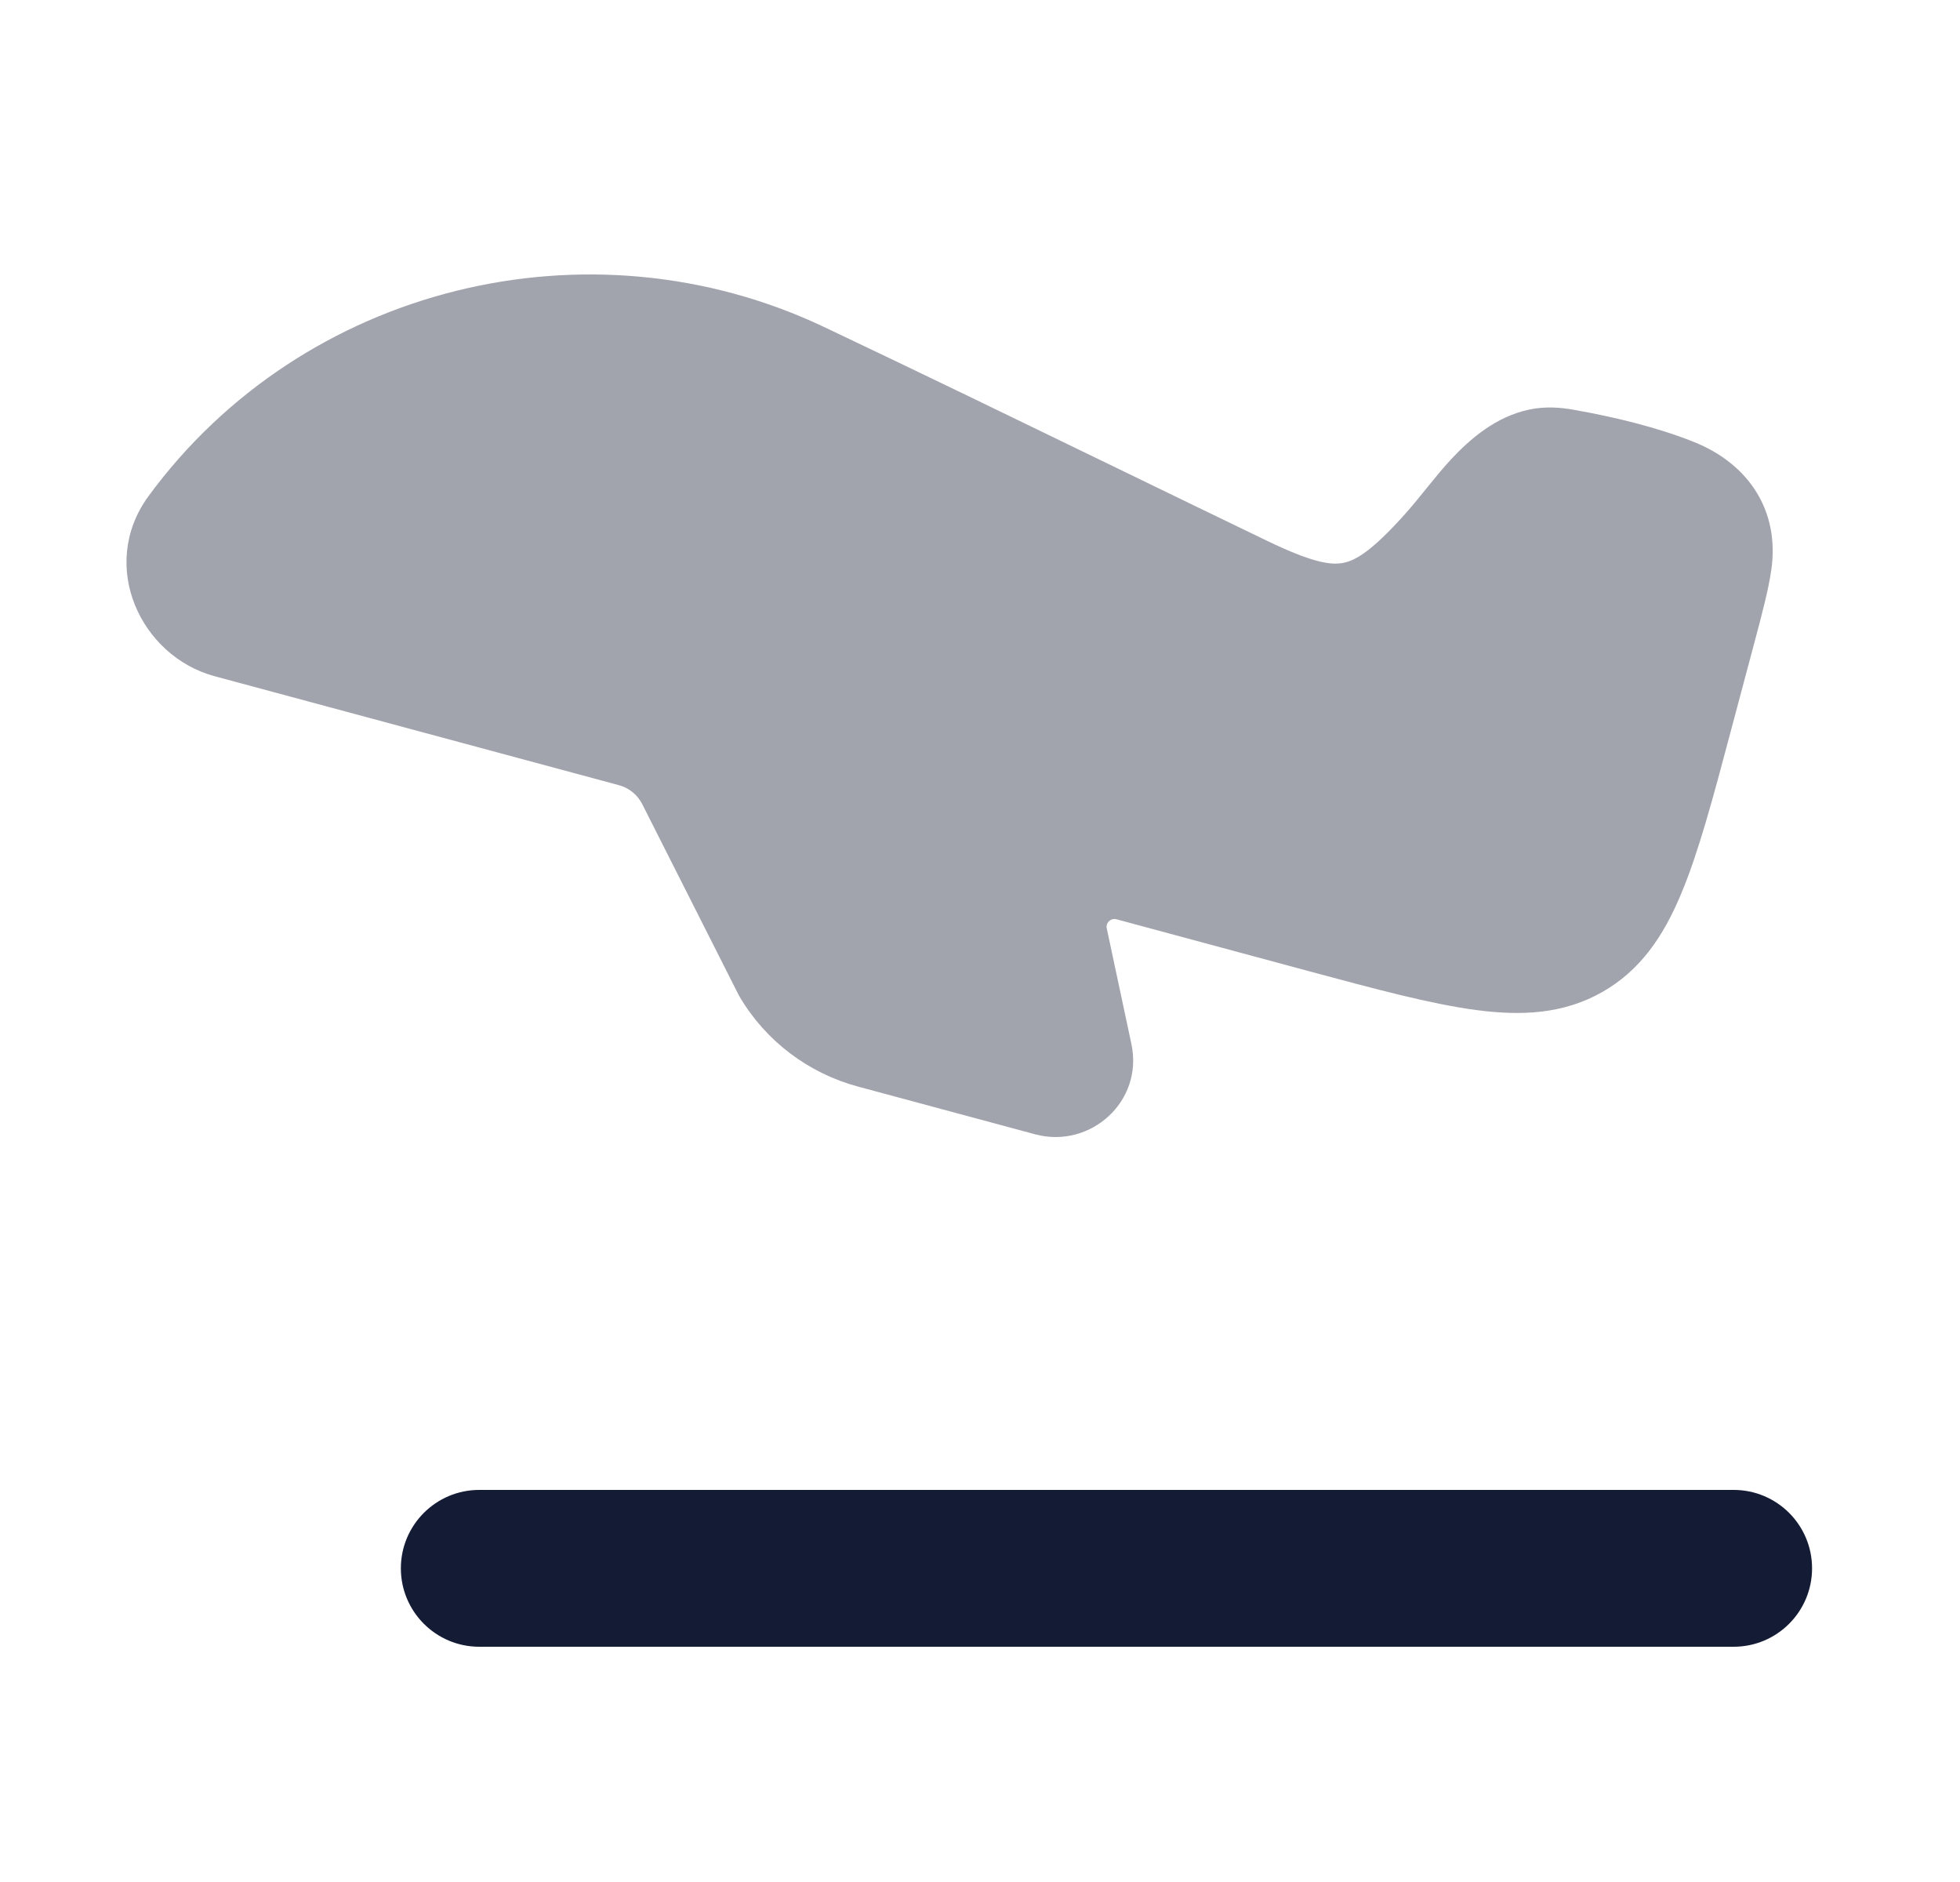 <svg width="25" height="24" viewBox="0 0 25 24" fill="none" xmlns="http://www.w3.org/2000/svg">
<path opacity="0.4" d="M1.891 6.331C3.861 3.643 7.514 2.75 10.509 4.169C11.772 4.768 13.032 5.38 14.289 5.99C14.914 6.293 15.537 6.596 16.16 6.896C16.718 7.165 16.962 7.21 17.129 7.179C17.292 7.149 17.5 7.024 17.912 6.566C18.119 6.336 18.299 6.083 18.51 5.856C18.744 5.606 19.075 5.312 19.51 5.222C19.711 5.181 19.9 5.194 20.086 5.228C20.586 5.317 21.129 5.446 21.601 5.634C22.305 5.914 22.702 6.514 22.593 7.268C22.556 7.525 22.474 7.831 22.38 8.185L22.076 9.325C21.849 10.18 21.664 10.872 21.444 11.396C21.216 11.943 20.921 12.377 20.433 12.653C19.946 12.928 19.419 12.959 18.826 12.88C18.253 12.804 17.55 12.615 16.677 12.38L14.241 11.723C14.169 11.704 14.101 11.767 14.117 11.84L14.431 13.313C14.588 14.048 13.905 14.654 13.203 14.465L10.942 13.856C10.309 13.685 9.767 13.275 9.435 12.712C9.429 12.702 9.424 12.693 9.419 12.683L8.192 10.255C8.131 10.135 8.023 10.047 7.895 10.013L2.736 8.623C1.795 8.368 1.252 7.217 1.889 6.334L1.891 6.331Z" fill="#141B34"/>
<path fill-rule="evenodd" clip-rule="evenodd" d="M23.113 20C23.113 19.448 22.666 19 22.113 19H6.113C5.561 19 5.113 19.448 5.113 20C5.113 20.552 5.561 21 6.113 21H22.113C22.666 21 23.113 20.552 23.113 20Z" fill="#141B34"/>
</svg>
